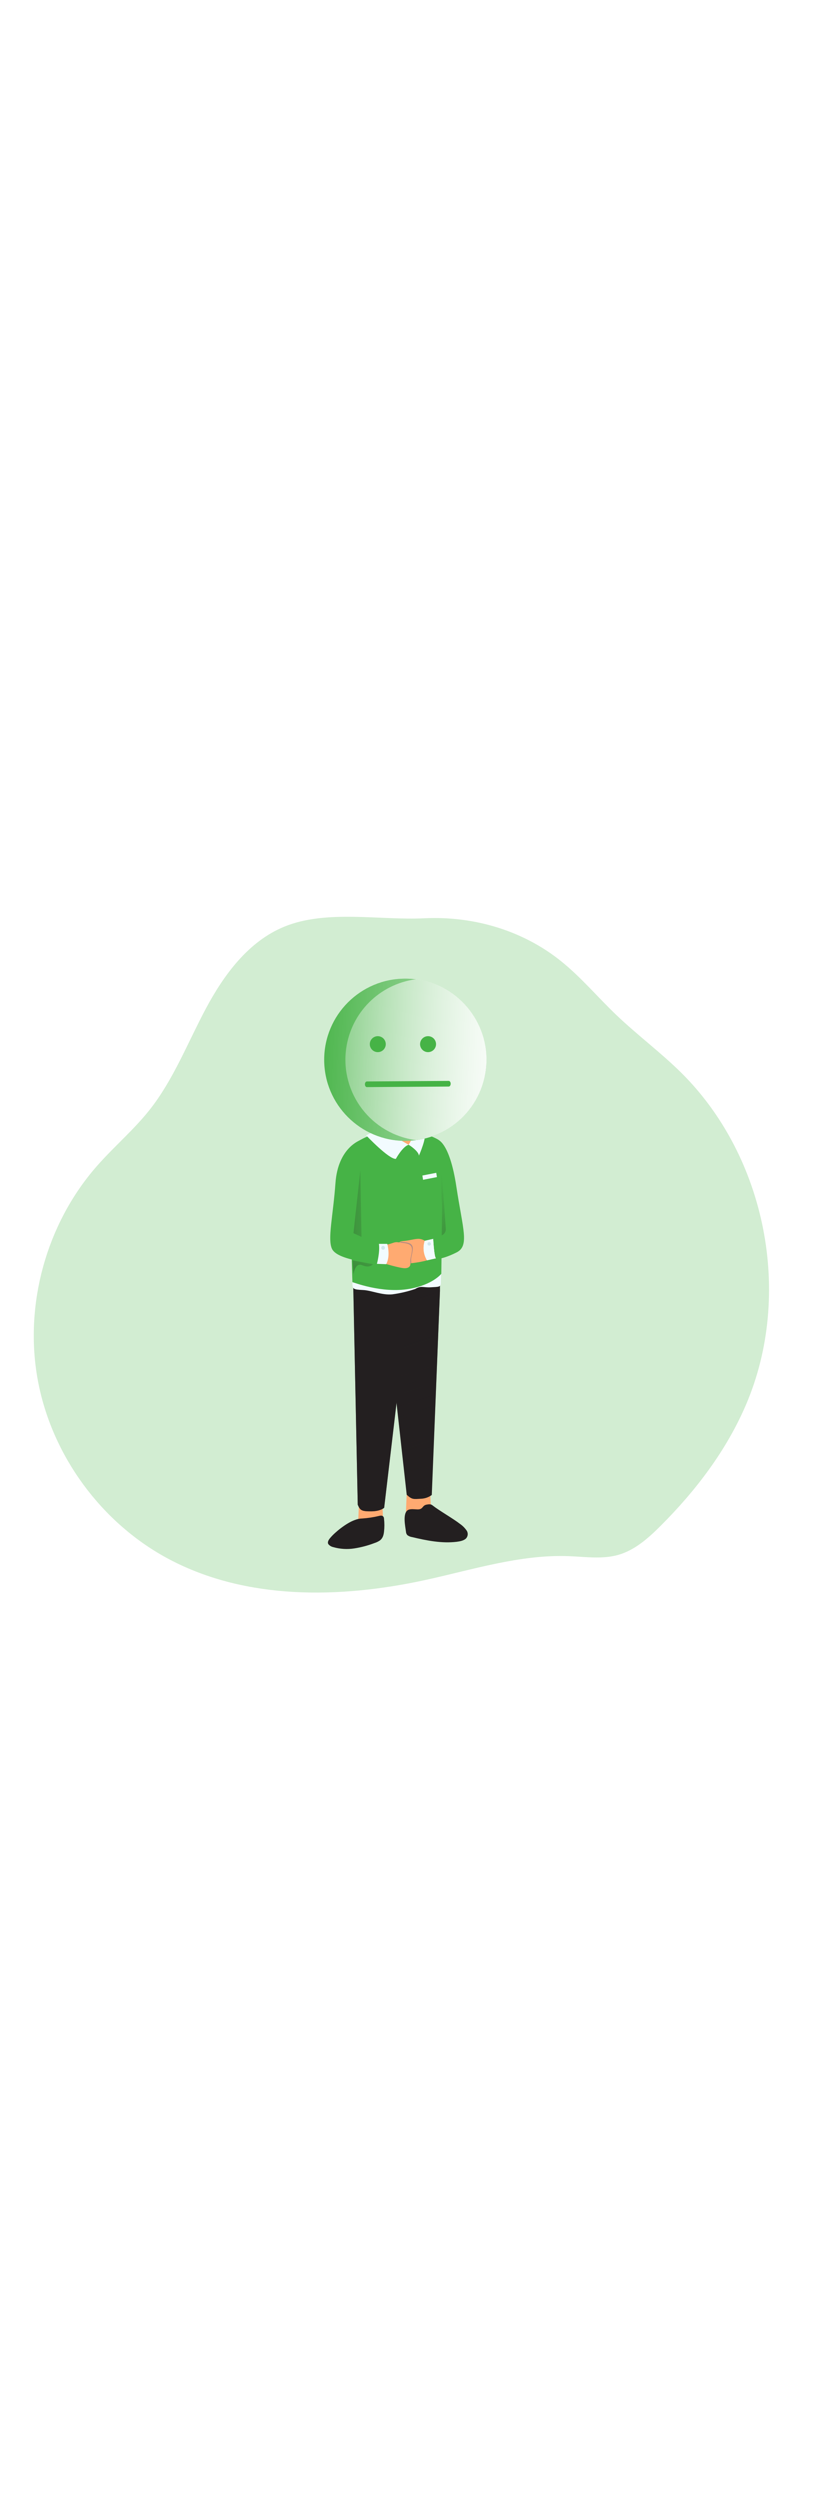 <svg id="_0283_neutral_face" xmlns="http://www.w3.org/2000/svg" xmlns:xlink="http://www.w3.org/1999/xlink" viewBox="0 0 500 500" data-imageid="neutral-face-99" imageName="Neutral Face" class="illustrations_image" style="width: 166px;"><defs><style>.cls-1_neutral-face-99{fill:none;}.cls-1_neutral-face-99,.cls-2_neutral-face-99,.cls-3_neutral-face-99,.cls-4_neutral-face-99,.cls-5_neutral-face-99,.cls-6_neutral-face-99,.cls-7_neutral-face-99,.cls-8_neutral-face-99,.cls-9_neutral-face-99,.cls-10_neutral-face-99,.cls-11_neutral-face-99,.cls-12_neutral-face-99,.cls-13_neutral-face-99,.cls-14_neutral-face-99,.cls-15_neutral-face-99,.cls-16_neutral-face-99,.cls-17_neutral-face-99,.cls-18_neutral-face-99{stroke-width:0px;}.cls-2_neutral-face-99{fill:url(#linear-gradient);}.cls-3_neutral-face-99{fill:url(#linear-gradient-4-neutral-face-99);}.cls-4_neutral-face-99{fill:url(#linear-gradient-2-neutral-face-99);}.cls-5_neutral-face-99{fill:url(#linear-gradient-3-neutral-face-99);}.cls-6_neutral-face-99{fill:url(#linear-gradient-8-neutral-face-99);}.cls-7_neutral-face-99{fill:url(#linear-gradient-7-neutral-face-99);}.cls-8_neutral-face-99{fill:url(#linear-gradient-5-neutral-face-99);}.cls-9_neutral-face-99{fill:url(#linear-gradient-6-neutral-face-99);}.cls-10_neutral-face-99{isolation:isolate;opacity:.24;}.cls-10_neutral-face-99,.cls-18_neutral-face-99{fill:#68e1fd;}.cls-11_neutral-face-99{fill:#f2fbff;}.cls-12_neutral-face-99{fill:#292f67;}.cls-13_neutral-face-99{fill:#26265f;}.cls-14_neutral-face-99{fill:#231f20;}.cls-15_neutral-face-99{fill:#d2e8ec;}.cls-16_neutral-face-99{fill:#b58b81;}.cls-17_neutral-face-99{fill:#ffaa71;}</style><linearGradient id="linear-gradient-neutral-face-99" x1="718.17" y1="3783.93" x2="700.71" y2="3241.25" gradientTransform="translate(-471 4137.56) scale(1 -1)" gradientUnits="userSpaceOnUse"><stop offset="0" stop-color="#231f20" stop-opacity="0"/><stop offset="1" stop-color="#231f20"/></linearGradient><linearGradient id="linear-gradient-2-neutral-face-99" x1="792.15" y1="3728.72" x2="730.14" y2="3919.13" gradientTransform="translate(-518.15 4119.5) scale(1 -1)" xlink:href="#linear-gradient-neutral-face-99"/><linearGradient id="linear-gradient-3-neutral-face-99" x1="772.46" y1="3786.12" x2="692.1" y2="3778.55" gradientTransform="translate(-518.15 4119.5) scale(1 -1)" xlink:href="#linear-gradient-neutral-face-99"/><linearGradient id="linear-gradient-4-neutral-face-99" x1="777.27" y1="3903.96" x2="864.83" y2="3850.46" gradientTransform="translate(-518.15 4119.5) scale(1 -1)" xlink:href="#linear-gradient-neutral-face-99"/><linearGradient id="linear-gradient-5-neutral-face-99" x1="701.96" y1="3915.84" x2="616.15" y2="3913.66" xlink:href="#linear-gradient-neutral-face-99"/><linearGradient id="linear-gradient-6-neutral-face-99" x1="743.95" y1="3874.19" x2="706.5" y2="3812.39" gradientTransform="translate(-518.15 4119.5) scale(1 -1)" xlink:href="#linear-gradient-neutral-face-99"/><linearGradient id="linear-gradient-7-neutral-face-99" x1="343.49" y1="4242.28" x2="529.94" y2="4259.46" gradientTransform="translate(-720.98 4291.4) rotate(7.67) scale(1 -1)" gradientUnits="userSpaceOnUse"><stop offset="0" stop-color="#fff" stop-opacity="0"/><stop offset=".95" stop-color="#fff"/></linearGradient><linearGradient id="linear-gradient-8-neutral-face-99" x1="314.66" y1="4239.91" x2="476.85" y2="4254.85" xlink:href="#linear-gradient-7-neutral-face-99"/></defs><g id="background_neutral-face-99"><path class="cls-10_neutral-face-99 targetColor" d="M171.1,55.28c-21.46,8.85-36.21,28.87-47.13,49.36-10.93,20.49-19.38,42.54-33.73,60.78-9.65,12.24-21.72,22.38-32,34.15-30.42,34.74-43.85,83.69-35.43,129.04s38.5,86.28,79.34,107.81c46.45,24.48,102.46,23.57,153.77,12.43,28.81-6.26,57.52-15.59,86.99-14.42,9.86.39,19.96,1.91,29.45-.75,10.09-2.87,18.26-10.16,25.67-17.58,21.18-21.17,39.66-45.48,51.42-73.03,28.3-66.3,12.12-149.12-39.07-199.88-12.43-12.28-26.5-22.73-39.11-34.79-11.17-10.68-21.17-22.63-33.2-32.34-23.16-18.67-52.85-27.32-82.41-25.91-27.01,1.33-59.12-5.37-84.56,5.12Z" style="fill: rgb(70, 179, 70);"/><ellipse class="cls-2_neutral-face-99" cx="244.98" cy="421.93" rx="86.76" ry="13.39"/></g><g id="character_neutral-face-99"><path class="cls-17_neutral-face-99" d="M259.15,395.86l.33,7.41c-1.1,2.97-3.56,5.23-6.61,6.08-2.89.77-5.97.14-8.33-1.7l.53-12.43"/><path class="cls-17_neutral-face-99" d="M230.34,402.62l.33,7.42c-1.11,2.97-3.56,5.23-6.61,6.08-2.89.76-5.96.13-8.32-1.71l.53-12.43"/><path class="cls-14_neutral-face-99" d="M265.04,274.43l-4.93,123.13c-1.89,1.4-4.15,2.19-6.5,2.27-4.54.26-5.36.59-8.6-2.39l-14.34-129.14,34.36-.73v6.86Z"/><path class="cls-4_neutral-face-99" d="M265.04,274.43l-4.93,123.13c-1.89,1.4-4.15,2.19-6.5,2.27-4.54.26-5.36.59-8.6-2.39l-14.34-129.14,34.36-.73v6.86Z"/><path class="cls-14_neutral-face-99" d="M245.57,285.48l-14.14,119.77s-2.05,2.09-7.6,2.17c-6.33.09-6.9-.78-8.32-3.99l-2.82-137.37,32.5,5.54.37,13.87Z"/><path class="cls-5_neutral-face-99" d="M245.57,285.48l-14.14,119.77s-2.05,2.09-7.6,2.17c-6.33.09-6.9-.78-8.32-3.99l-2.82-137.37,32.5,5.54.37,13.87Z"/><path class="cls-11_neutral-face-99" d="M250.03,273.5c-4.44,1.5-9.01,2.57-13.66,3.2-6.15.63-12.6-2.34-17.46-2.59-6.44-.33-6.61-.54-6.61-4.73,0-2.12,53.53-7.18,53.53-7.18,0,0-.25,3.82-.24,7.44,0,2.69-1.15,2.53-6.02,2.81-4.87.28-5.74-1.19-9.53,1.05Z"/><path class="cls-18_neutral-face-99 targetColor" d="M228.9,178.94s-8.99,2.33-15.39,7c-3.96,2.87-1.21,83.44-1.21,83.44.39-.08,17.6,6.91,34.24,4.03,14.17-2.45,19.31-9.09,19.31-9.09,0,0,1.28-77.28-1.47-80.46-1.23-1.42-14.7-6.39-14.7-6.39,0,0-5.93,8.84-20.77,1.47Z" style="fill: rgb(70, 179, 70);"/><path class="cls-13_neutral-face-99" d="M257.24,143.61c-.14-2.35-.66-4.66-1.55-6.83h0s5.08-2.59,4.05,6.75c-1.02,9.34.11,10.15-3.68,15.29l-.83-1.99c1.05-4.88,2.42-7.26,2.01-13.22Z"/><path class="cls-17_neutral-face-99" d="M231.84,161.04l-2.94,17.89s6.59,9.64,14.9,8.21c8.32-1.43,6.25-5.32,6.25-5.32l-1.08-15.12s-7.51,1.34-17.13-5.66Z"/><path class="cls-16_neutral-face-99" d="M230.81,167.34l1.03-6.29c9.62,6.99,14.6,4.01,14.6,4.01l2.32,8.12c-1.3,1.37-3.06,2.21-4.94,2.37-4.61.33-9.27-3.27-13.01-8.22Z"/><path class="cls-11_neutral-face-99" d="M229.25,176.79l-8.71,4.1s13.76,14.56,17.93,14.21c0,0,3.95-7.34,7.65-8.5l-16.87-9.82Z"/><path class="cls-18_neutral-face-99 targetColor" d="M263.34,183.37s7.41.82,11.59,28.52c3.88,25.66,8,35.6.09,39.57-10.93,5.49-15.49,3.97-15.49,3.97,0,0-3.75-7.65-1.6-12.85,0,0,2.73-1.02,8.02-3.44l-.16-19.6s-12.55-40.12-2.45-36.18Z" style="fill: rgb(70, 179, 70);"/><path class="cls-11_neutral-face-99" d="M249.46,179.29c-.72,2.6-1.84,5.07-3.33,7.32.81.32,6.14,4.03,6.23,6.56,0,0,5.29-11.98,3.11-13.87-1.83-.94-3.71-1.78-5.64-2.5l-.37,2.49Z"/><path class="cls-18_neutral-face-99 targetColor" d="M217.09,183.83s-13.48,4.35-15.01,25.88c-1.39,19.56-4.9,33.85-2.05,39.66,3.72,7.57,29.7,8.84,29.7,8.84.63-3.77.47-7.64-.46-11.35l-14.25-5.68s2.27-54.01,2.06-57.35Z" style="fill: rgb(70, 179, 70);"/><path class="cls-3_neutral-face-99" d="M265.77,198.21l2.75,38.69c.28,1.82-.73,3.58-2.43,4.27,0,0,.34-18.66.12-19.56s-.94-20.65-.45-23.41Z"/><path class="cls-17_neutral-face-99" d="M224.31,148.02c.71,9.93,10.89,27.47,20.82,26.76s12.81-21.25,12.1-31.18c-.71-9.93-6.29-15.55-16.25-14.84-9.92.72-17.38,9.34-16.67,19.26Z"/><path class="cls-13_neutral-face-99" d="M232.64,129.35s2.99-5.26,12.33-4.24c9.34,1.01,11.47,7.65,13.94,6.59,2.47-1.06,6.94,2.87,3.89,7.3s-8.02,5.63-14.13,2.7c-6.11-2.93-13.7-3.24-15.29-1.44s2.06,20.07,2.06,20.07c0,0,.07.84-1.67.11s-.63-11.76-4.03-12.36c-3.4-.6-3.75,7.04-1.02,9.34,2.1,1.79,2.54,7.9,2.54,7.9,0,0-10.93-7.3-10.14-19.99.78-12.68,5.55-17.22,11.54-15.97Z"/><path class="cls-17_neutral-face-99" d="M256.89,245.28c-1.27-1.27-2.98-1.99-4.78-2.03-2.87.06-5.36,1.07-9.56,1.37s-1.39,4.18-1.19,6.82c.19,2.65-.42,5.93.48,6.69s15.92-1.13,17.47-2.92c.7-.83.21-8.43-2.42-9.93Z"/><path class="cls-11_neutral-face-99" d="M260.96,243.31s.56,10.91,1.67,11.67l-5.39,1.22c-2.16-3.53-2.65-7.82-1.36-11.75l5.08-1.15Z"/><circle class="cls-15_neutral-face-99" cx="258.54" cy="246.3" r="1.02"/><path class="cls-16_neutral-face-99" d="M247.68,256.63c-.23-1.91.66-3.72.96-6.95.3-3.23-1.83-4.05-4.88-4.4-.84-.1-1.5-.2-2.06-.29-2.87.7-.58,4.16-.42,6.58s-.38,5.81.45,6.58c.34.32,2.96.17,6.01-.22.03-.43.01-.87-.06-1.3Z"/><path class="cls-11_neutral-face-99" d="M260.96,243.31s.56,10.91,1.67,11.67l-5.39,1.22c-2.16-3.53-2.65-7.82-1.36-11.75l5.08-1.15Z"/><circle class="cls-15_neutral-face-99" cx="258.54" cy="246.3" r="1.02"/><polygon class="cls-8_neutral-face-99" points="217.06 202.03 212.93 239.85 217.77 242.1 217.06 202.03"/><path class="cls-9_neutral-face-99" d="M224.66,258.54l-12.35-2.33.67,8.53s.69-7.48,5.32-5.55c4.64,1.92,6.36-.64,6.36-.64Z"/><path class="cls-17_neutral-face-99" d="M249.59,164.53s-.28-.24-2.36-.1c-2.47.13-4.94-.05-7.37-.52-1.6-.41-2.36-.16-2.21,1.99s1.85,4.05,6.06,4.28c4.72.25,6.69-1.53,7.07-3.65.25-1.54-.69-2.05-1.19-2.01Z"/><path class="cls-17_neutral-face-99" d="M231.43,247.2c1.77-.38,3.51-.87,5.22-1.46,2.25-.84,2.94-.35,6.24,0s5.54,1.19,5.27,4.49-1.24,5.15-.96,7.08-.35,3.58-3.23,3.65-12.51-2.87-12.51-2.87"/><path class="cls-11_neutral-face-99" d="M228.27,246.3h5s2.16,7.22-.65,12.23l-5.56-.2s1.91-7.02,1.21-12.02Z"/><ellipse class="cls-15_neutral-face-99" cx="230.79" cy="248.67" rx="1.1" ry="1.17"/><polygon class="cls-11_neutral-face-99" points="263.21 206.07 254.85 207.7 254.45 205.12 262.8 203.49 263.21 206.07"/><path class="cls-12_neutral-face-99" d="M250.3,152.71h0c-.69-2.65.9-5.36,3.55-6.05,0,0,0,0,0,0,2.71-.43,5.25,1.41,5.68,4.12.38,2.35-.97,4.63-3.2,5.44h-.17c-2.58.58-5.16-.97-5.87-3.51ZM254.12,147.82c-2.01.52-3.22,2.58-2.71,4.59h0c.52,2.01,2.57,3.23,4.59,2.71,2.01-.52,3.23-2.57,2.71-4.59-.25-.97-.88-1.8-1.74-2.31-.82-.49-1.79-.64-2.71-.43l-.13.03Z"/><path class="cls-12_neutral-face-99" d="M240.12,156.34c-1.29-.75-2.23-1.99-2.6-3.43h0c-.79-3.01,1.01-6.09,4.01-6.88,3.01-.79,6.09,1.01,6.88,4.01.38,1.44.17,2.98-.59,4.26-.76,1.29-1.99,2.23-3.44,2.6h-.2c-1.38.33-2.83.13-4.06-.56ZM241.86,147.2c-2.37.61-3.8,3.04-3.18,5.41.3,1.14,1.03,2.11,2.04,2.71,2.11,1.24,4.83.53,6.07-1.58.6-1.01.77-2.22.48-3.36-.3-1.14-1.03-2.11-2.05-2.71-.97-.57-2.12-.75-3.21-.51l-.15.04Z"/><path class="cls-12_neutral-face-99" d="M250.17,151.57l1.15-.33c-.16-.46-.51-.82-.96-1.01-1.02-.28-2.12-.09-2.98.53l.56,1.04c1.17-.63,1.73-.55,1.96-.46.11.05.21.13.27.24Z"/><polygon class="cls-12_neutral-face-99" points="238.05 151.21 238 150.02 231.19 150.22 231.25 151.41 238.05 151.21"/><circle class="cls-18_neutral-face-99 targetColor" cx="244.16" cy="135.39" r="48.86" style="fill: rgb(70, 179, 70);"/><path class="cls-7_neutral-face-99" d="M292.61,141.92c-3.61,26.73-28.21,45.48-54.95,41.87-26.73-3.61-45.48-28.21-41.87-54.95,3.59-26.57,27.92-45.28,54.51-41.92h.39c26.74,3.59,45.51,28.18,41.92,54.92,0,.03,0,.05-.01.08Z"/><path class="cls-6_neutral-face-99" d="M292.61,141.92c-2.93,21.77-20.03,38.92-41.8,41.9l-.39-.06c-26.75-3.6-45.51-28.2-41.9-54.95,2.93-21.77,20.03-38.91,41.8-41.89h.39c26.74,3.59,45.51,28.18,41.92,54.92,0,.03,0,.05-.01.08Z"/><line class="cls-1_neutral-face-99" x1="221" y1="149.51" x2="270.33" y2="149.28"/><path class="cls-18_neutral-face-99 targetColor" d="M220.99,151.86c-.63,0-1.16-.76-1.16-1.69s.52-1.71,1.16-1.71l49.33-.34h0c.64,0,1.17.76,1.17,1.7s-.52,1.7-1.16,1.71l-49.33.33h0Z" style="fill: rgb(70, 179, 70);"/><circle class="cls-18_neutral-face-99 targetColor" cx="227.58" cy="125.99" r="4.81" style="fill: rgb(70, 179, 70);"/><circle class="cls-18_neutral-face-99 targetColor" cx="257.86" cy="125.99" r="4.81" style="fill: rgb(70, 179, 70);"/><path class="cls-14_neutral-face-99" d="M198.93,423.42c-.96,1.15-1.84,2.52-1.14,3.75.74.91,1.77,1.54,2.92,1.79,4.14,1.19,8.49,1.46,12.74.79,4.15-.65,8.22-1.73,12.14-3.23,1.11-.35,2.17-.85,3.14-1.48,1.91-1.36,2.38-3.41,2.6-5.33.31-2.63.31-5.28,0-7.91.02-.78-.47-1.49-1.2-1.75-.59-.1-1.2-.05-1.78.13-3.31.8-6.68,1.31-10.07,1.54-1.53.03-3.04.33-4.45.9-5.1,1.73-12.17,7.47-14.89,10.8Z"/><path class="cls-14_neutral-face-99" d="M244.56,419.6c0,.8.31,1.58.85,2.17.85.62,1.83,1.02,2.87,1.17,8.68,2.06,17.85,3.92,26.86,2.82,2.02-.25,4.14-.71,5.43-1.84,1.34-1.27,1.59-3.32.58-4.87-1.11-1.62-2.51-3.02-4.14-4.13-3.82-3-12.43-7.94-16.25-10.94-.35-.3-.75-.54-1.19-.7-.66-.13-1.34-.13-2.01,0-3.53.39-2.31,2.92-5.88,2.98-1.65,0-4.24-.48-5.74.27-3.7,1.83-1.69,10.3-1.4,13.08Z"/></g></svg>